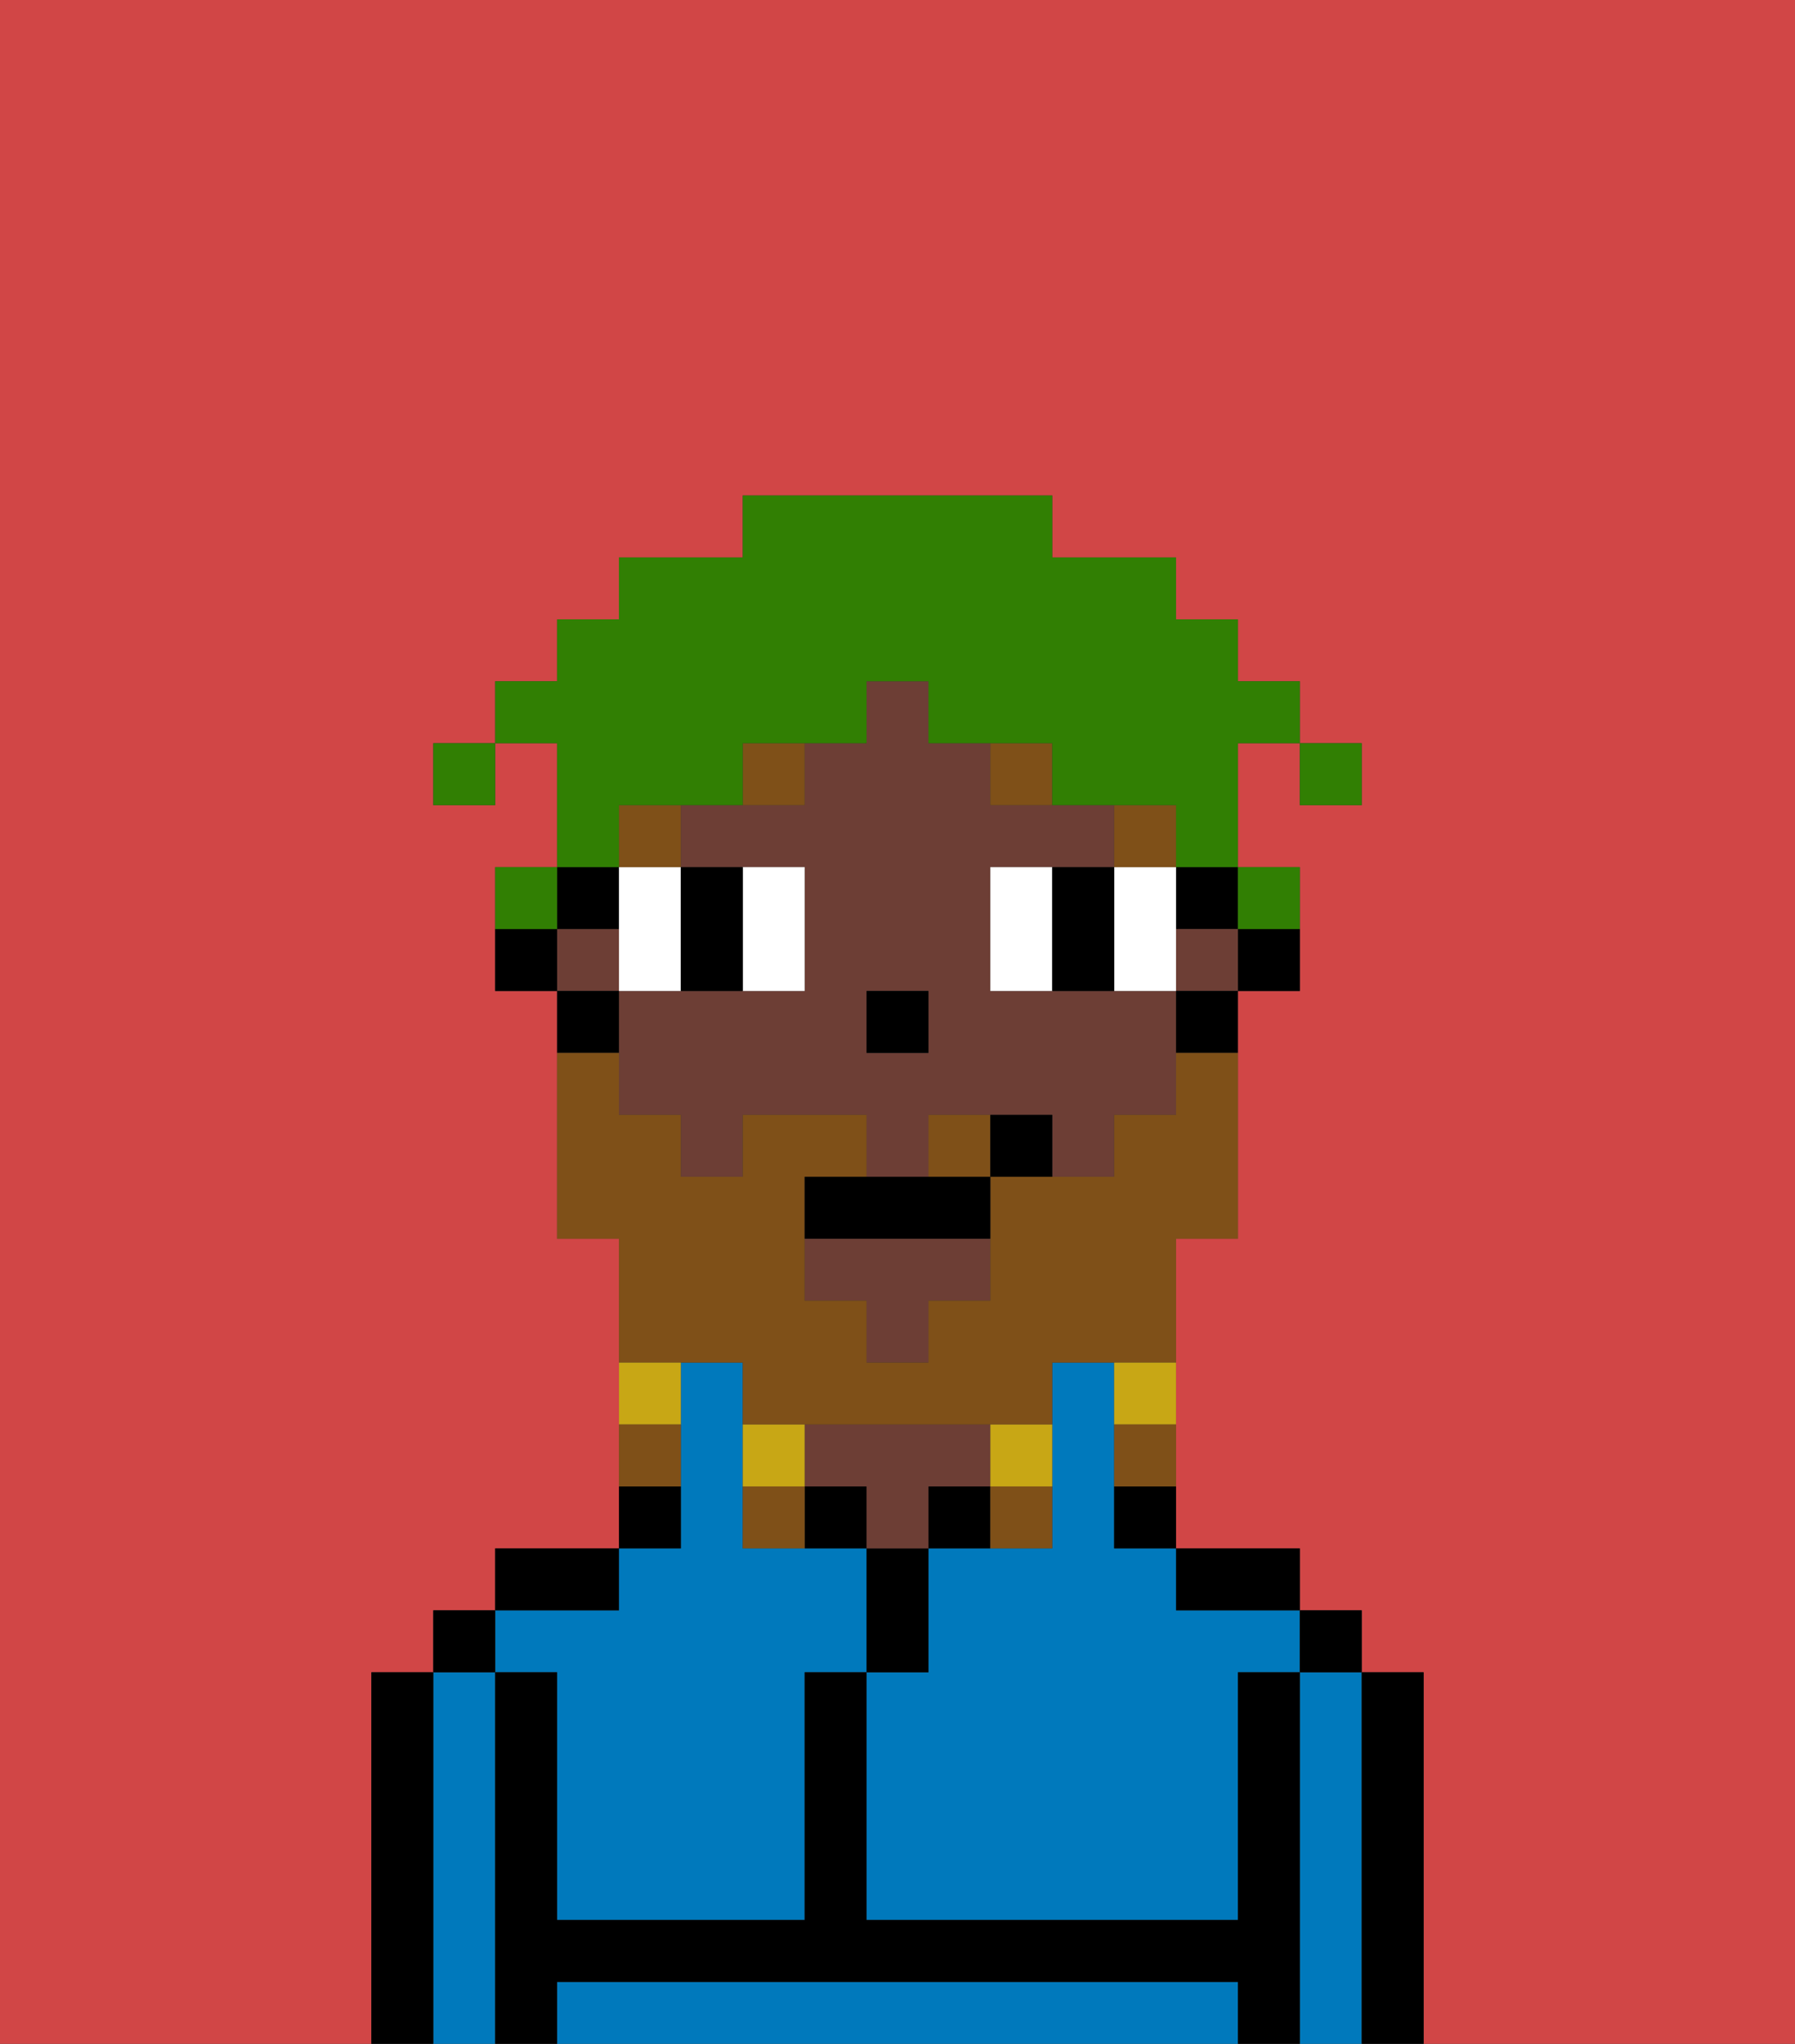 <svg xmlns="http://www.w3.org/2000/svg" viewBox="0 0 29 33"><rect x="0" y="0" width="29" height="33" fill="#333333" stroke="none"/><defs><style>polygon,rect,path{shape-rendering:crispedges;}.va200-1{fill:#d14646;}.va200-2{fill:#0079bc;}.va200-3{fill:#000000;}.va200-4{fill:#6d3e35;}.va200-5{fill:#ffffff;}.va200-6{fill:#7f5018;}.va200-7{fill:#7f5018;}.va200-8{fill:#c8a715;}.va200-9{fill:#317f03;}</style></defs><path class="va200-1" d="M6,32V27H7V26H8V25h2V20H9V16H8V14H9V12H8v1H7V12H8V11H9V10h1V9h2V8h5V9h2v1h1v1h1v1h1v1H21V12H20v2h1v2H20v4H19v5h2v1h1v1h1v6h6V0H0V33H6Z"/><path class="va200-2" d="M18,24V22H17v3H15v2H14v4h6V27h1V26H19V25H18Z"/><path class="va200-2" d="M22,27H21v6h1V27Z"/><path class="va200-2" d="M19,32H9v1H20V32Z"/><path class="va200-2" d="M8,27H7v6H8V27Z"/><path class="va200-2" d="M9,27v4h4V27h1V25H12V22H11v3H10v1H8v1Z"/><path class="va200-3" d="M23,27H22v6h1V27Z"/><rect class="va200-3" x="21" y="26" width="1" height="1"/><path class="va200-3" d="M21,27H20v4H14V27H13v4H9V27H8v6H9V32H20v1h1V27Z"/><path class="va200-3" d="M20,26h1V25H19v1Z"/><path class="va200-3" d="M18,25h1V24H18Z"/><path class="va200-3" d="M15,24v1h1V24Z"/><path class="va200-3" d="M15,26V25H14v2h1Z"/><path class="va200-3" d="M13,24v1h1V24Z"/><path class="va200-4" d="M15,24h1V23H13v1h1v1h1Z"/><path class="va200-3" d="M11,24H10v1h1Z"/><path class="va200-3" d="M10,25H8v1h2Z"/><rect class="va200-3" x="7" y="26" width="1" height="1"/><path class="va200-3" d="M7,27H6v6H7V27Z"/><path class="va200-3" d="M20,16h1V15H20Z"/><rect class="va200-3" x="19" y="14" width="1" height="1"/><path class="va200-4" d="M18,16H16V14h2V13H16V12H15V11H14v1H13v1H11v1h2v2H10v2h1v1h1V18h2v1h1V18h2v1h1V18h1V16Zm-3,1H14V16h1Z"/><rect class="va200-4" x="9" y="15" width="1" height="1"/><rect class="va200-4" x="19" y="15" width="1" height="1"/><polygon class="va200-4" points="13 21 14 21 14 22 15 22 15 21 16 21 16 20 13 20 13 21"/><path class="va200-3" d="M19,17h1V16H19Z"/><rect class="va200-3" x="9" y="14" width="1" height="1"/><path class="va200-3" d="M10,16H9v1h1Z"/><path class="va200-3" d="M8,15v1H9V15Z"/><rect class="va200-3" x="14" y="16" width="1" height="1"/><path class="va200-5" d="M11,15V14H10v2h1Z"/><path class="va200-5" d="M13,16V14H12v2Z"/><path class="va200-5" d="M16,14v2h1V14Z"/><polygon class="va200-5" points="18 15 18 16 19 16 19 15 19 14 18 14 18 15"/><path class="va200-3" d="M11,16h1V14H11v2Z"/><path class="va200-3" d="M18,14H17v2h1V14Z"/><rect class="va200-6" x="18" y="13" width="1" height="1"/><path class="va200-6" d="M17,13V12H16v1Z"/><rect class="va200-6" x="10" y="13" width="1" height="1"/><path class="va200-6" d="M13,12H12v1h1Z"/><path class="va200-7" d="M12,22v1h5V22h2V20h1V17H19v1H18v1H16v2H15v1H14V21H13V19h1V18H12v1H11V18H10V17H9v3h1v2h2Z"/><path class="va200-7" d="M15,18v1h1V18Z"/><path class="va200-8" d="M18,23h1V22H18Z"/><path class="va200-7" d="M18,24h1V23H18Z"/><path class="va200-8" d="M17,24V23H16v1Z"/><path class="va200-7" d="M16,25h1V24H16Z"/><path class="va200-8" d="M13,23H12v1h1Z"/><path class="va200-7" d="M12,24v1h1V24Z"/><path class="va200-8" d="M11,22H10v1h1Z"/><path class="va200-7" d="M11,23H10v1h1Z"/><path class="va200-3" d="M14,19H13v1h3V19H14Z"/><path class="va200-3" d="M16,18v1h1V18Z"/><rect class="va200-9" x="21" y="12" width="1" height="1"/><path class="va200-9" d="M10,13h2V12h2V11h1v1h2v1h2v1h1V12h1V11H20V10H19V9H17V8H12V9H10v1H9v1H8v1H9v2h1Z"/><path class="va200-9" d="M21,15V14H20v1Z"/><path class="va200-9" d="M9,14H8v1H9Z"/><rect class="va200-9" x="7" y="12" width="1" height="1"/></svg>